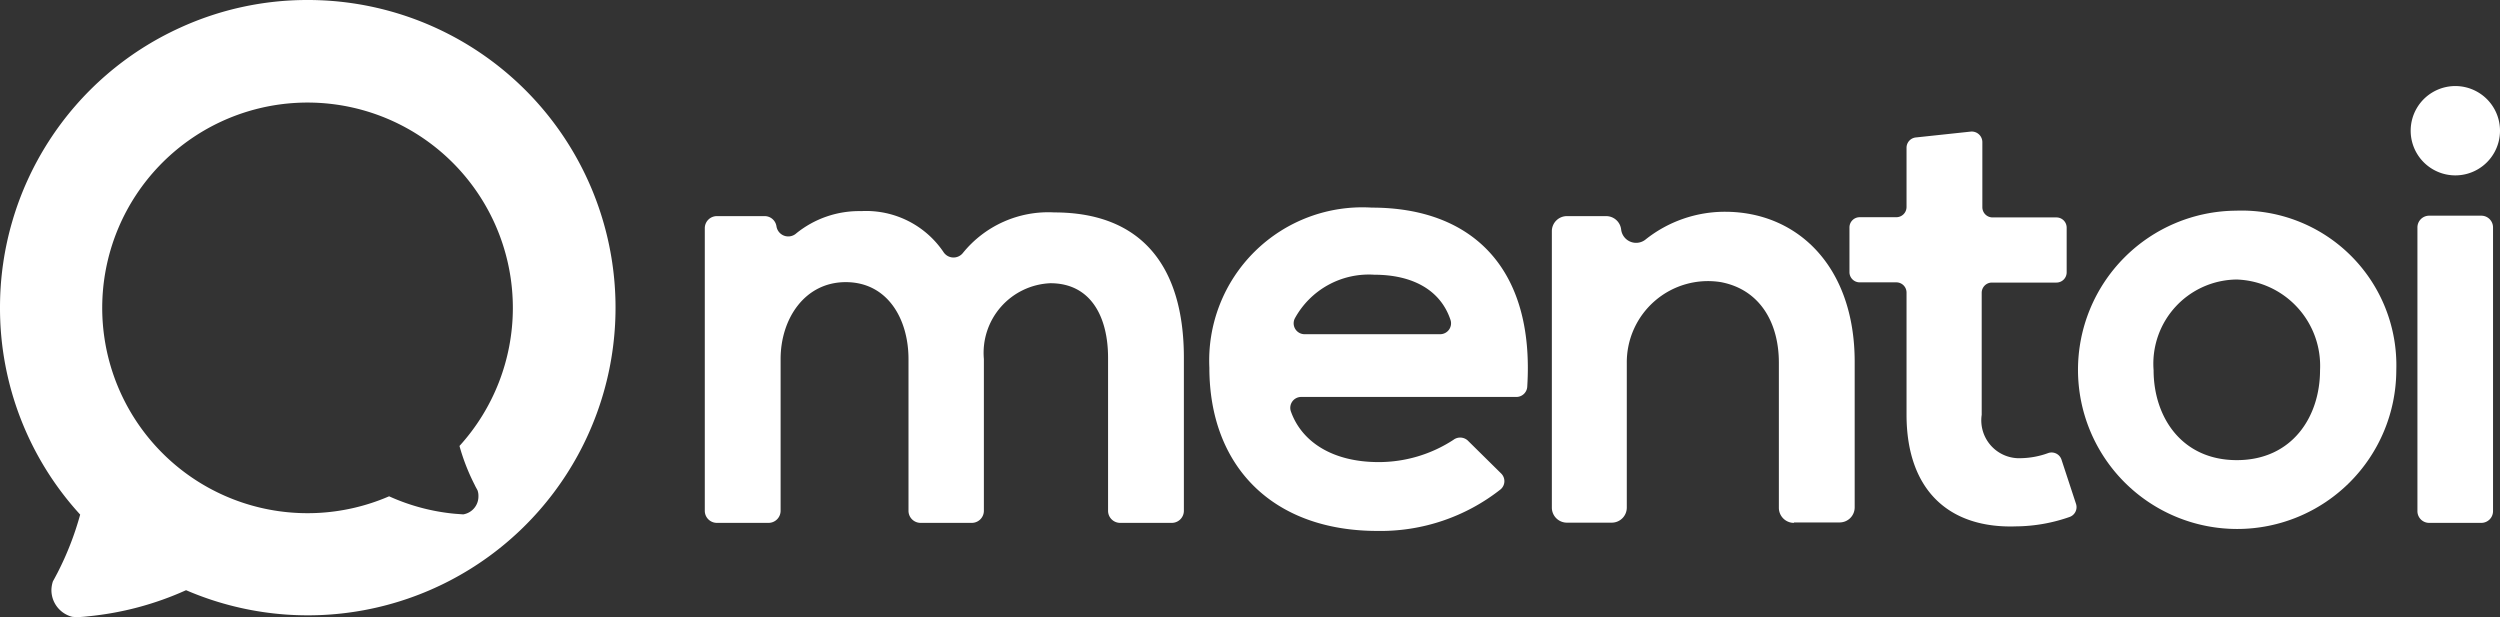 <svg xmlns="http://www.w3.org/2000/svg" width="114.75" height="28.33" viewBox="0 0 114.75 28.33">
  <rect x="0" y="0" width="114.75" height="28.33" fill="#333333" stroke="none"/>
  <g id="Grupo_52" data-name="Grupo 52" transform="translate(-163.12 -648.33)">
    <g id="Grupo_49" data-name="Grupo 49">
      <g id="Grupo_38" data-name="Grupo 38">
        <g id="Grupo_37" data-name="Grupo 37">
          <path id="Caminho_1600" data-name="Caminho 1600" d="M205.37,672.33a.555.555,0,0,1-.55-.55v-6.97c0-1.85-.97-3.53-2.88-3.53-1.88,0-2.99,1.68-2.99,3.53v6.97a.555.555,0,0,1-.55.55h-2.38a.555.555,0,0,1-.55-.55V658.8a.555.555,0,0,1,.55-.55h2.2a.548.548,0,0,1,.54.47h0a.548.548,0,0,0,.91.32,4.592,4.592,0,0,1,2.98-1.02,4.286,4.286,0,0,1,3.77,1.87.549.549,0,0,0,.89.06,5.042,5.042,0,0,1,4.2-1.87c3.99,0,5.95,2.45,5.95,6.67v7.03a.555.555,0,0,1-.55.55h-2.38a.555.555,0,0,1-.55-.55v-7.03c0-1.85-.77-3.42-2.65-3.42a3.2,3.2,0,0,0-3.05,3.48v6.97a.555.555,0,0,1-.55.55h-2.36Z" fill="#fff"/>
        </g>
      </g>
      <g id="Grupo_40" data-name="Grupo 40">
        <g id="Grupo_39" data-name="Grupo 39">
          <path id="Caminho_1601" data-name="Caminho 1601" d="M222.84,666.55a.5.5,0,0,0-.47.66c.49,1.39,1.9,2.33,4.03,2.33a6.277,6.277,0,0,0,3.43-1.02.514.514,0,0,1,.66.03l1.53,1.51a.494.494,0,0,1-.02.73,8.9,8.9,0,0,1-5.65,1.91c-4.84,0-7.72-2.99-7.72-7.49a7.031,7.031,0,0,1,7.46-7.35c4.57,0,7.48,2.75,7.13,8.23a.5.5,0,0,1-.5.46Zm6.38-2.88a.5.5,0,0,0,.48-.65c-.46-1.39-1.76-2.08-3.5-2.08a3.869,3.869,0,0,0-3.65,2.01.5.5,0,0,0,.45.72h6.22Z" fill="#fff"/>
        </g>
      </g>
      <g id="Grupo_42" data-name="Grupo 42">
        <g id="Grupo_41" data-name="Grupo 41">
          <path id="Caminho_1602" data-name="Caminho 1602" d="M245.46,672.33a.691.691,0,0,1-.69-.69v-6.66c0-1.89-.91-3.37-2.66-3.7a3.727,3.727,0,0,0-4.32,3.72v6.63a.691.691,0,0,1-.69.69h-2.06a.691.691,0,0,1-.69-.69V658.94a.691.691,0,0,1,.69-.69h1.8a.692.692,0,0,1,.69.61h0a.692.692,0,0,0,1.1.48,5.846,5.846,0,0,1,3.67-1.29c3.3,0,5.95,2.48,5.95,6.89v6.68a.691.691,0,0,1-.69.69h-2.1Z" fill="#fff"/>
        </g>
      </g>
      <g id="Grupo_44" data-name="Grupo 44">
        <g id="Grupo_43" data-name="Grupo 43">
          <path id="Caminho_1603" data-name="Caminho 1603" d="M254.11,654.85v2.99a.469.469,0,0,0,.47.47h2.93a.469.469,0,0,1,.47.47v2.05a.469.469,0,0,1-.47.47h-2.96a.469.469,0,0,0-.47.47v5.6a1.739,1.739,0,0,0,1.82,1.99,3.81,3.81,0,0,0,1.22-.23.478.478,0,0,1,.62.29l.67,2.04a.478.478,0,0,1-.3.6,7.581,7.581,0,0,1-2.44.43c-3.05.11-5.04-1.62-5.04-5.13v-5.6a.469.469,0,0,0-.47-.47h-1.68a.469.469,0,0,1-.47-.47v-2.05a.469.469,0,0,1,.47-.47h1.68a.469.469,0,0,0,.47-.47v-2.72a.475.475,0,0,1,.42-.47l2.53-.27A.487.487,0,0,1,254.11,654.85Z" fill="#fff"/>
        </g>
      </g>
      <g id="Grupo_46" data-name="Grupo 46">
        <g id="Grupo_45" data-name="Grupo 45">
          <path id="Caminho_1604" data-name="Caminho 1604" d="M273.11,665.32a7.305,7.305,0,1,1-7.35-7.32A7.1,7.1,0,0,1,273.11,665.32Zm-11.14,0c0,2.14,1.28,4.13,3.82,4.13s3.82-1.99,3.82-4.13a3.965,3.965,0,0,0-3.82-4.16A3.864,3.864,0,0,0,261.97,665.32Z" fill="#fff"/>
        </g>
      </g>
      <g id="Grupo_48" data-name="Grupo 48">
        <g id="Grupo_47" data-name="Grupo 47">
          <path id="Caminho_1605" data-name="Caminho 1605" d="M277.87,654.33a2.05,2.05,0,0,1-4.1,0A2.05,2.05,0,0,1,277.87,654.33Zm-3.79,4.44v13.02a.538.538,0,0,0,.54.54h2.39a.538.538,0,0,0,.54-.54V658.77a.538.538,0,0,0-.54-.54h-2.39A.538.538,0,0,0,274.08,658.77Z" fill="#fff"/>
        </g>
      </g>
    </g>
    <g id="Grupo_51" data-name="Grupo 51">
      <g id="Grupo_50" data-name="Grupo 50">
        <path id="Caminho_1606" data-name="Caminho 1606" d="M177.25,648.33a14.015,14.015,0,0,0-5.86,1.27,14.1,14.1,0,0,0-8.27,12.85,14.038,14.038,0,0,0,3.68,9.5,13.906,13.906,0,0,1-1.05,2.69h0c-.07.13-.13.25-.2.37h0a1.345,1.345,0,0,0-.07.4,1.266,1.266,0,0,0,.95,1.23c.07.01.14.01.22.02.17-.01.33-.02.5-.04a14.255,14.255,0,0,0,4.51-1.2,14.122,14.122,0,1,0,5.59-27.09Zm7.66,22.26h0c.04.09.09.17.13.25h0a.766.766,0,0,1,.04.27.831.831,0,0,1-.7.83h0l-.4-.03a9.44,9.44,0,0,1-3-.8,9.424,9.424,0,1,1,3.23-2.31A9.5,9.5,0,0,0,184.91,670.59Z" fill="#fff"/>
      </g>
    </g>
  </g>
</svg>
